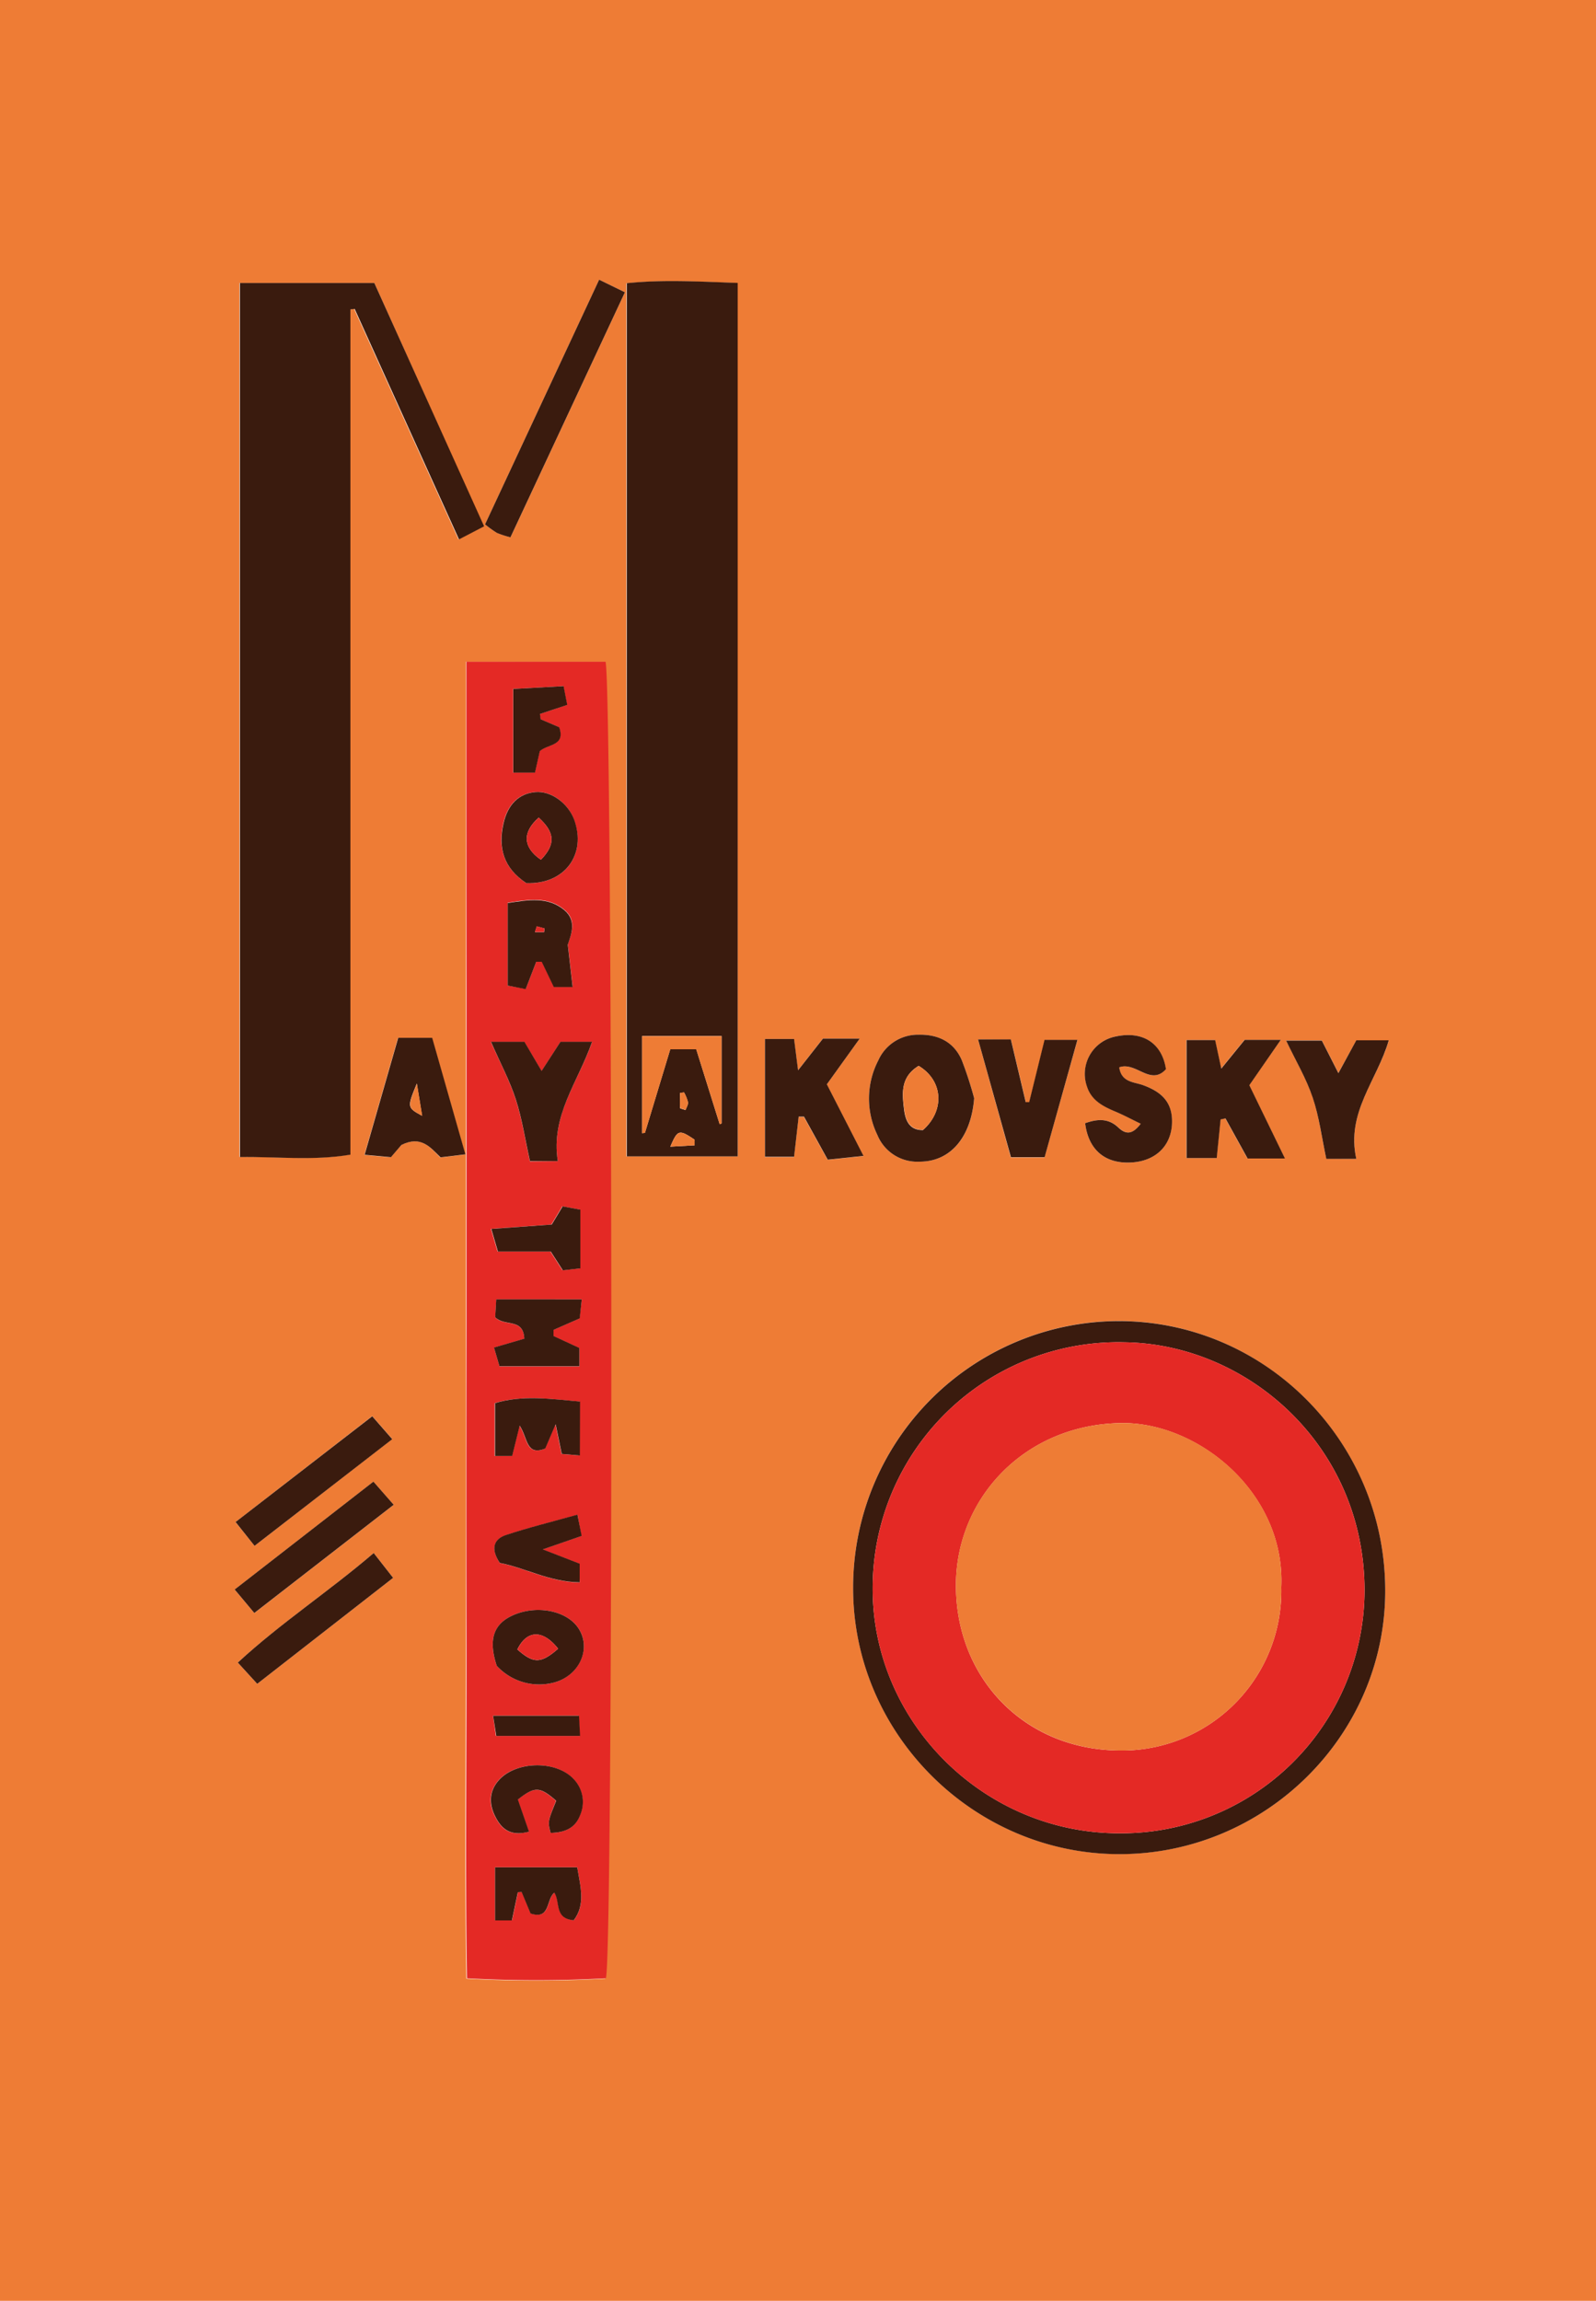 <svg xmlns="http://www.w3.org/2000/svg" viewBox="0 0 328.85 473.9"><defs><style>.cls-1{fill:#ee7c35;}.cls-2{fill:#e42925;}.cls-3{fill:#3a1b0e;}</style></defs><title>Asset 1</title><g id="Layer_2" data-name="Layer 2"><g id="Layer_1-2" data-name="Layer 1"><g id="_2iHUaH.tif" data-name="2iHUaH.tif"><path class="cls-1" d="M0,473.9a4.22,4.22,0,0,1,0-.45Q0,236.77,0,0H328.85V473.9Zm96-337.61c0,23.22,0,45.67,0,68.11s0,44.9,0,67.35q0,34,0,68c0,22.4-.29,44.81.1,67.79a267.14,267.14,0,0,0,28.62,0c1.62-5.81,1.39-267.32-.08-271.18Zm-46.65-78v180c7.8-.11,15,.8,22.75-.49V63.75l.88-.11,21.5,47.46,5.17-2.69L77.13,58.29Zm102.52,0c-8-.26-15.35-.71-22.81.07V238.18H152ZM285.42,327.68c0-30.65-24.69-55.61-55-55.6a54.87,54.87,0,0,0-54.64,54.8c-.1,30.14,24.83,55.08,55,55C260.79,381.84,285.4,357.41,285.42,327.68ZM200.72,226.2a77.15,77.15,0,0,0-2.57-7.89c-1.65-3.74-4.89-5.27-8.86-5.19a8.92,8.92,0,0,0-8.32,5.29,17.11,17.11,0,0,0-.2,15.34,8.87,8.87,0,0,0,8.68,5.52C195.89,239.28,200.1,234.24,200.72,226.2Zm-23.6-12.27h-7.58l-5.12,6.52L163.6,214h-6v24.31h6l.94-8.26,1.1,0,4.89,8.84,7.37-.78-7.55-14.74Zm86.77.25h-7.47l-4.82,5.92-1.26-5.87h-5.89v24.29h6.21l.8-7.95,1-.22,4.56,8.25h7.7l-7.34-15.09ZM123.45,57.61,99.94,108a22.48,22.48,0,0,0,2.47,1.76,20.54,20.54,0,0,0,2.78.9L128.76,60.2ZM223.59,231.35c.68,5.63,4.32,8.54,9.86,8.06,5.14-.44,8.25-3.93,8-8.93-.18-4-2.65-5.8-6.05-7-1.81-.65-4.38-.56-4.82-3.64,3.45-1.25,6.44,3.92,9.63.38-.8-5.36-4.8-7.95-10.37-6.73A7.85,7.85,0,0,0,224,223.83c.92,2.81,3.27,4,5.78,5.09,1.71.72,3.36,1.6,5.28,2.53-1.8,2.42-3.2,2.11-4.61.78C228.32,230.23,226,230.48,223.59,231.35ZM82.72,235.82c4.06-2,5.91.48,8,2.59l5.12-.62-6.84-24h-7l-6.92,24.09,5.42.5Zm118.81-21.73,6.74,24.31h6.94L222,214.23h-6.75l-3.16,12.82-.72,0-3.06-12.92Zm77.93,24.6c-2.14-9.58,4.3-16.16,6.7-24.41h-6.69L275.77,221l-3.41-6.71H265c2.06,4.33,4.18,7.91,5.48,11.76s1.86,8.23,2.8,12.6ZM77,319.88c-9.35,8-19.12,14.4-28,22.56l4,4.38,28-21.83ZM52.45,318.4l28.37-22-4.12-4.72L48.53,313.5Zm-4.1,9,4.06,4.84,28.71-22.29-4.18-4.77Z"/><path class="cls-2" d="M96.09,136.29h28.67c1.47,3.86,1.7,265.37.08,271.18a267.14,267.14,0,0,1-28.62,0c-.39-23-.06-45.39-.1-67.79q-.06-34,0-68,0-33.68,0-67.35C96.09,182,96.09,159.51,96.09,136.29Zm18.84,102.87c-1.48-9.36,4.12-16.16,7.06-24.53h-6.52l-3.89,6-3.53-6h-6.89c2,4.48,3.89,8.07,5.12,11.89,1.29,4,1.91,8.21,2.91,12.69Zm4.94,28.48H102.26l-.22,3.69c1.93,2,5.78.07,6,4.42l-6.25,1.82,1.13,3.86h16.45v-3.77L114,275.19l0-1.26,5.4-2.37ZM104.61,203l3.73.67,2.17-5.63h1.12l2.5,5.21H118l-1-8.73c.63-2,2-4.89-.71-7.12-3.35-2.81-7.32-2.14-11.67-1.46ZM102.35,343.1a11.88,11.88,0,0,0,11.26,3.58c5.56-1.13,8.4-7,5.58-11.29-2.46-3.78-9-4.94-13.94-2.48C101.58,334.74,100.66,338,102.35,343.1Zm6.09-161.21c7.93.31,12.46-5.85,9.83-13.06-1.26-3.46-4.77-6-8-5.68-3.41.31-5.67,2.53-6.56,6.43C102.6,174.59,103.71,178.77,108.44,181.89Zm5,195.64c3.26-.1,5.15-1.18,6.08-3.72a6.8,6.8,0,0,0-1.39-7.41c-3.62-3.86-11.83-3.69-15.37.25-2,2.28-2.09,4.84-.8,7.4s3,4.3,7,3.22l-2.29-6.62c3.51-2.72,4.52-2.68,7.89.25C112.86,375.19,112.86,375.19,113.46,377.53Zm6-77.74v-11.1c-6.2-.57-11.86-1.38-17.52.32v10.89h3.57l1.55-6.24c1.69,2.53,1.28,6.3,5.27,4.71l2.14-5,1.26,6.11Zm-8.07-151.64-.16-1.09,5.63-1.87-.75-3.86-10.37.57v17.25h4.47l1-4.45c1.7-1.48,5.3-1.05,4-4.91Zm8,173.92-7.59-2.93,8-2.77L119,312c-5.24,1.47-10.05,2.64-14.74,4.2-2.44.81-3.25,2.73-1.26,5.75,5.1.94,10.21,3.91,16.46,4Zm-5.76-69.85-12.45.89,1.36,4.66h10.89l2.49,3.87,3.61-.41V249.15l-3.65-.67Zm5.25,132.38H102v10.93h3.5l1.23-5.8.77-.06,1.85,4.44c4.14,1.38,3.16-2.95,4.9-4.3,1.3,2-.06,5.33,4,5.69C120.65,392.29,119.63,388.7,118.93,384.61Zm-16.68-27.06h17.27l-.21-4.15H101.59Z"/><path class="cls-3" d="M49.44,58.29H77.13l22.62,50.12-5.17,2.69L73.08,63.63l-.88.11V237.83c-7.78,1.29-14.95.38-22.75.49Z"/><path class="cls-3" d="M152,58.27V238.18H129.15V58.33C136.61,57.55,144,58,152,58.27ZM132.3,233.41l.59-.09,5.22-17.23h5.34l4.84,15.46.39-.17v-18H132.3Zm10.82,2.49,0-1.16c-3.2-2.14-3.5-2.09-5,1.44ZM140.94,225l-.83.13c0,1,0,2.06,0,3.08,0,.12.53.21,1.14.44.18-.55.57-1.12.5-1.62A8.48,8.48,0,0,0,140.94,225Z"/><path class="cls-3" d="M285.42,327.68c0,29.73-24.64,54.16-54.64,54.22-30.18.06-55.12-24.88-55-55a54.87,54.87,0,0,1,54.64-54.8C260.74,272.07,285.45,297,285.42,327.68ZM230.61,377.6a50.14,50.14,0,0,0,50.55-49.87c.09-29.65-23.85-50.89-49.46-51.26a50.64,50.64,0,0,0-51.89,50.73C179.79,354.76,202.74,377.6,230.61,377.6Z"/><path class="cls-3" d="M200.72,226.2c-.63,8-4.84,13.09-11.27,13.07a8.87,8.87,0,0,1-8.68-5.52,17.11,17.11,0,0,1,.2-15.34,8.92,8.92,0,0,1,8.32-5.29c4-.08,7.21,1.45,8.86,5.19A77.15,77.15,0,0,1,200.72,226.2Zm-11.44-6.66c-3.78,2.31-3.4,5.7-3,9,.28,2.2,1.06,4.27,3.89,4.22C194.68,228.78,194.38,222.6,189.29,219.54Z"/><path class="cls-3" d="M177.13,213.93l-6.76,9.41,7.55,14.74-7.37.78L165.66,230l-1.1,0-.94,8.26h-6V214h6l.82,6.45,5.12-6.52Z"/><path class="cls-3" d="M263.9,214.18l-6.48,9.34,7.34,15.09h-7.7l-4.56-8.25-1,.22-.8,7.95h-6.21V214.23h5.89l1.26,5.87,4.82-5.92Z"/><path class="cls-3" d="M123.45,57.61l5.31,2.59-23.58,50.47a20.54,20.54,0,0,1-2.78-.9A22.48,22.48,0,0,1,99.94,108Z"/><path class="cls-3" d="M223.59,231.35c2.43-.86,4.73-1.11,6.84.89,1.41,1.33,2.8,1.64,4.61-.78-1.92-.93-3.57-1.81-5.28-2.53-2.51-1.06-4.86-2.27-5.78-5.09a7.85,7.85,0,0,1,5.89-10.35c5.57-1.22,9.57,1.37,10.37,6.73-3.19,3.54-6.18-1.63-9.63-.38.44,3.08,3,3,4.82,3.64,3.4,1.22,5.87,3.06,6.05,7,.23,5-2.89,8.49-8,8.93C227.91,239.88,224.28,237,223.59,231.35Z"/><path class="cls-3" d="M82.72,235.82l-2.17,2.53-5.42-.5,6.92-24.09h7l6.84,24-5.12.62C88.63,236.3,86.78,233.83,82.72,235.82Zm4.25-6-1.09-6.64C83.86,228.12,83.86,228.12,87,229.84Z"/><path class="cls-3" d="M201.53,214.09h6.75L211.34,227l.72,0,3.16-12.82H222l-6.76,24.17h-6.94Z"/><path class="cls-3" d="M279.46,238.69h-6.18c-.93-4.37-1.46-8.62-2.8-12.6s-3.41-7.42-5.48-11.76h7.36l3.41,6.71,3.69-6.77h6.69C283.76,222.54,277.32,229.12,279.46,238.69Z"/><path class="cls-3" d="M77,319.88l4,5.11-28,21.83-4-4.38C57.86,334.27,67.63,327.9,77,319.88Z"/><path class="cls-3" d="M52.45,318.4l-3.91-4.91L76.7,291.71l4.12,4.72Z"/><path class="cls-3" d="M48.35,327.39l28.59-22.22,4.18,4.77L52.4,332.23Z"/><path class="cls-3" d="M114.93,239.16H109.2c-1-4.48-1.62-8.69-2.91-12.69-1.23-3.82-3.16-7.41-5.12-11.89h6.89l3.53,6,3.89-6H122C119.05,223,113.45,229.79,114.93,239.16Z"/><path class="cls-3" d="M119.87,267.63l-.42,3.92-5.4,2.37,0,1.26,5.33,2.46v3.77H102.91l-1.13-3.86,6.25-1.82c-.2-4.34-4.06-2.43-6-4.42l.22-3.69Z"/><path class="cls-3" d="M104.61,203v-17c4.34-.68,8.31-1.35,11.67,1.46,2.67,2.24,1.34,5.17.71,7.12l1,8.73h-3.88l-2.5-5.21h-1.12l-2.17,5.63Zm6-12.19-.39,1.18h1.89l.08-.76Z"/><path class="cls-3" d="M102.35,343.1c-1.69-5.14-.77-8.36,2.9-10.19,4.93-2.46,11.48-1.3,13.94,2.48,2.83,4.34,0,10.16-5.58,11.29A11.88,11.88,0,0,1,102.35,343.1ZM115,339.59c-3.15-4-6.44-3.88-8.4.15C109.92,342.67,111.44,342.69,115,339.59Z"/><path class="cls-3" d="M108.44,181.89c-4.73-3.12-5.83-7.3-4.69-12.31.89-3.9,3.15-6.12,6.56-6.43,3.19-.29,6.7,2.22,8,5.68C120.9,176,116.36,182.2,108.44,181.89ZM111,168.41c-3.42,3-3.26,6.13.45,8.67C114.5,173.94,114.37,171.47,111,168.41Z"/><path class="cls-3" d="M113.46,377.53c-.6-2.34-.6-2.34,1.14-6.63-3.37-2.93-4.38-3-7.89-.25l2.29,6.62c-4,1.08-5.76-.73-7-3.22s-1.25-5.12.8-7.4c3.54-3.94,11.75-4.11,15.37-.25a6.8,6.8,0,0,1,1.39,7.41C118.61,376.35,116.72,377.43,113.46,377.53Z"/><path class="cls-3" d="M119.48,299.79l-3.73-.32-1.26-6.11-2.14,5c-4,1.59-3.58-2.18-5.27-4.71l-1.55,6.24H102V289c5.67-1.7,11.32-.88,17.52-.32Z"/><path class="cls-3" d="M111.41,148.15l3.82,1.64c1.33,3.86-2.26,3.43-4,4.91l-1,4.45h-4.47V141.9l10.37-.57.75,3.86-5.63,1.87Z"/><path class="cls-3" d="M119.44,322.07v3.85c-6.25-.09-11.36-3.05-16.46-4-2-3-1.18-4.94,1.26-5.75,4.69-1.56,9.51-2.73,14.74-4.2l.87,4.39-8,2.77Z"/><path class="cls-3" d="M113.68,252.22l2.25-3.74,3.65.67v12.09l-3.61.41-2.49-3.87H102.59l-1.36-4.66Z"/><path class="cls-3" d="M118.93,384.61c.7,4.09,1.73,7.68-.71,10.91-4.07-.36-2.72-3.65-4-5.69-1.73,1.35-.76,5.68-4.9,4.3l-1.85-4.44-.77.06-1.23,5.8H102V384.61Z"/><path class="cls-3" d="M102.25,357.55l-.65-4.15h17.71l.21,4.15Z"/><path class="cls-1" d="M132.3,233.41v-20h16.38v18l-.39.17-4.84-15.46h-5.34l-5.22,17.23Z"/><path class="cls-1" d="M143.12,235.91l-5,.27c1.51-3.53,1.81-3.58,5-1.44Z"/><path class="cls-1" d="M140.94,225a8.48,8.48,0,0,1,.83,2c.07.5-.31,1.07-.5,1.62-.61-.23-1.13-.32-1.14-.44-.07-1,0-2.05,0-3.08Z"/><path class="cls-2" d="M230.61,377.6c-27.88,0-50.83-22.83-50.8-50.4a50.64,50.64,0,0,1,51.89-50.73c25.61.37,49.54,21.61,49.46,51.26A50.14,50.14,0,0,1,230.61,377.6ZM264,326.93c.88-19.41-17.06-34-32.93-33.82-19.91.26-34,15.43-34.1,33.25-.09,19.2,14,34,33.58,34.19A32.84,32.84,0,0,0,264,326.93Z"/><path class="cls-1" d="M189.29,219.54c5.09,3.06,5.4,9.24.91,13.18-2.83.05-3.61-2-3.89-4.22C185.89,225.24,185.5,221.85,189.29,219.54Z"/><path class="cls-1" d="M87,229.84c-3.11-1.72-3.11-1.72-1.09-6.64Z"/><path class="cls-2" d="M110.6,190.79l1.58.42-.08.76h-1.89Z"/><path class="cls-2" d="M115,339.59c-3.56,3.09-5.07,3.07-8.4.15C108.56,335.72,111.85,335.56,115,339.59Z"/><path class="cls-2" d="M111,168.41c3.37,3.06,3.5,5.53.45,8.67C107.73,174.54,107.57,171.44,111,168.41Z"/><path class="cls-1" d="M264,326.93a32.84,32.84,0,0,1-33.46,33.62c-19.54-.22-33.67-15-33.58-34.19.08-17.82,14.19-33,34.1-33.25C247,292.9,264.91,307.52,264,326.93Z"/></g></g></g></svg>